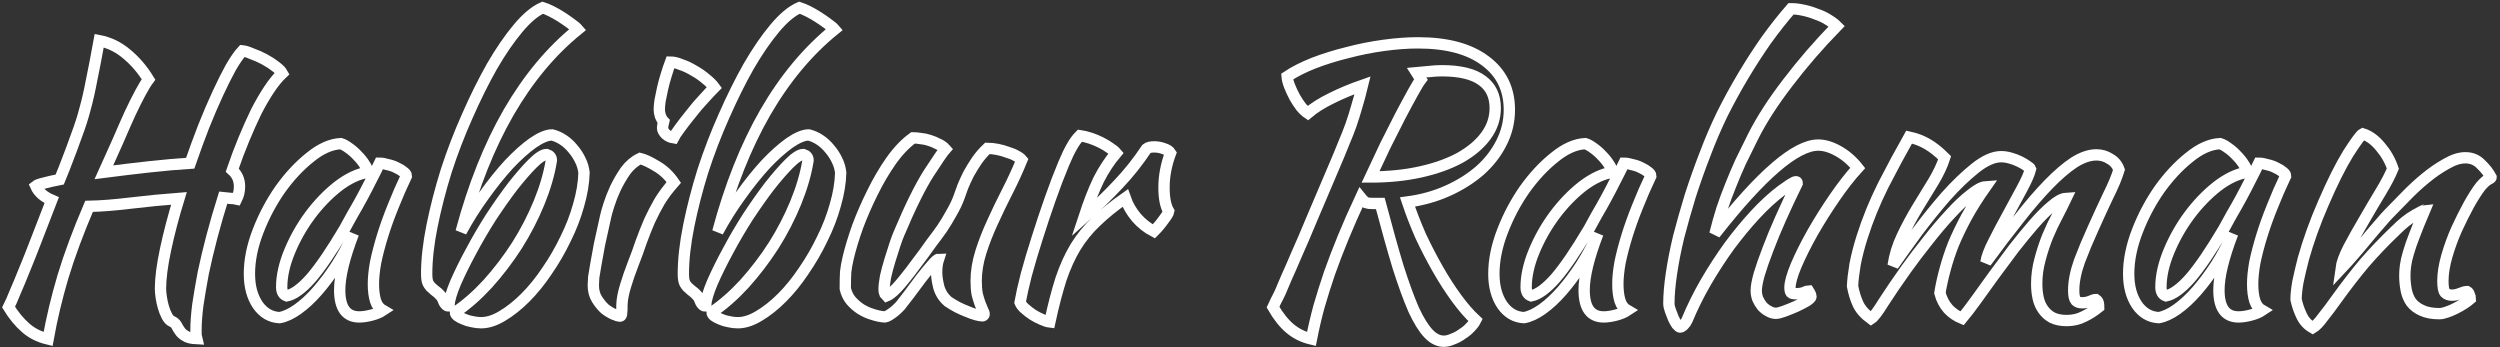 <svg id="logo" width="662" height="92" viewBox="0 0 662 92" fill="none" xmlns="http://www.w3.org/2000/svg">
  <rect x="0" y="0" width="662" height="92" fill="#333333" stroke="none"/>
  <path d="M42.495 76.432C42.495 73.744 42.943 70.288 43.839 66.064C44.735 61.84 45.919 57.328 47.391 52.528C43.167 52.848 38.911 53.264 34.623 53.776C30.399 54.288 26.719 54.576 23.583 54.64C20.703 61.36 18.399 67.568 16.671 73.264C15.007 78.896 13.695 84.4 12.735 89.776C10.303 89.2 8.287 88.176 6.687 86.704C5.087 85.296 3.615 83.504 2.271 81.328C2.783 80.304 3.359 78.992 3.999 77.392C4.703 75.792 5.503 73.872 6.399 71.632C7.359 69.328 8.415 66.672 9.567 63.664C10.783 60.592 12.159 57.04 13.695 53.008C11.583 52.112 10.175 50.864 9.471 49.264C9.791 49.008 10.495 48.752 11.583 48.496C12.735 48.176 14.143 47.856 15.807 47.536L17.055 44.464C18.399 41.008 19.487 38.096 20.319 35.728C21.215 33.36 21.951 31.056 22.527 28.816C23.167 26.512 23.743 23.984 24.255 21.232C24.831 18.48 25.503 14.992 26.271 10.768C28.959 11.28 31.391 12.464 33.567 14.32C35.807 16.176 37.727 18.416 39.327 21.04C38.751 21.808 38.047 22.96 37.215 24.496C36.383 26.032 35.455 27.888 34.431 30.064C33.471 32.176 32.415 34.576 31.263 37.264C30.111 39.888 28.863 42.672 27.519 45.616C31.487 45.104 35.487 44.624 39.519 44.176C43.615 43.728 47.231 43.408 50.367 43.216C51.519 39.888 52.703 36.656 53.919 33.52C55.199 30.32 56.447 27.408 57.663 24.784C58.879 22.16 60.031 19.856 61.119 17.872C62.271 15.888 63.295 14.416 64.191 13.456C64.831 13.52 65.663 13.776 66.687 14.224C67.775 14.608 68.863 15.088 69.951 15.664C71.039 16.24 72.031 16.88 72.927 17.584C73.823 18.224 74.431 18.832 74.751 19.408C73.599 20.496 72.447 21.904 71.295 23.632C70.143 25.36 68.991 27.344 67.839 29.584C66.751 31.824 65.663 34.256 64.575 36.88C63.487 39.504 62.463 42.224 61.503 45.04C62.783 46.192 63.423 47.632 63.423 49.36C63.423 50.576 63.167 51.696 62.655 52.72C62.079 52.592 61.503 52.528 60.927 52.528C60.351 52.464 59.743 52.4 59.103 52.336C58.015 55.792 57.023 59.216 56.127 62.608C55.231 66 54.463 69.232 53.823 72.304C53.247 75.376 52.767 78.192 52.383 80.752C52.063 83.312 51.903 85.456 51.903 87.184C51.903 87.824 51.903 88.336 51.903 88.72C51.967 89.104 52.031 89.424 52.095 89.68C50.687 89.616 49.663 89.36 49.023 88.912C48.383 88.528 47.903 88.08 47.583 87.568C47.263 87.12 46.975 86.64 46.719 86.128C46.463 85.68 46.047 85.328 45.471 85.072C45.023 84.88 44.607 84.432 44.223 83.728C43.839 83.024 43.519 82.224 43.263 81.328C43.007 80.432 42.815 79.536 42.687 78.64C42.559 77.744 42.495 77.008 42.495 76.432Z" stroke="white" stroke-width="3" />
  <path d="M100.51 43.216C101.15 43.216 101.886 43.344 102.718 43.6C103.614 43.792 104.414 44.08 105.118 44.464C105.822 44.784 106.398 45.136 106.846 45.52C107.358 45.904 107.614 46.256 107.614 46.576C106.334 49.264 105.15 51.984 104.062 54.736C102.974 57.424 102.046 60.016 101.278 62.512C100.51 65.008 99.902 67.344 99.454 69.52C99.07 71.696 98.878 73.584 98.878 75.184C98.878 76.976 99.07 78.48 99.454 79.696C99.838 80.848 100.478 81.68 101.374 82.192C100.606 82.704 99.614 83.12 98.398 83.44C97.182 83.76 96.094 83.92 95.134 83.92C91.678 83.92 89.95 81.552 89.95 76.816C89.95 73.168 91.166 68.176 93.598 61.84C92.318 64.784 90.846 67.568 89.182 70.192C87.518 72.752 85.822 75.024 84.094 77.008C82.366 78.992 80.606 80.624 78.814 81.904C77.086 83.12 75.486 83.856 74.014 84.112C71.646 83.984 69.726 82.864 68.254 80.752C66.782 78.576 66.046 75.824 66.046 72.496C66.046 68.912 66.814 65.136 68.35 61.168C69.886 57.2 71.838 53.52 74.206 50.128C76.638 46.736 79.262 43.92 82.078 41.68C84.894 39.376 87.614 38.16 90.238 38.032C90.878 38.224 91.582 38.608 92.35 39.184C93.182 39.76 93.95 40.432 94.654 41.2C95.422 41.968 96.062 42.768 96.574 43.6C97.086 44.368 97.374 45.04 97.438 45.616C94.878 46 92.222 47.248 89.47 49.36C86.782 51.472 84.318 54.032 82.078 57.04C79.902 59.984 78.11 63.152 76.702 66.544C75.294 69.936 74.59 73.104 74.59 76.048C74.59 77.264 75.038 78.032 75.934 78.352C77.79 77.968 79.934 76.4 82.366 73.648C84.798 70.832 87.742 66.512 91.198 60.688C91.838 59.536 92.542 58.256 93.31 56.848C94.142 55.44 94.974 53.968 95.806 52.432C96.638 50.896 97.438 49.36 98.206 47.824C99.038 46.224 99.806 44.688 100.51 43.216Z" stroke="white" stroke-width="3" />
  <path d="M120.566 82.672C123.51 80.688 126.39 78.16 129.206 75.088C132.022 71.952 134.582 68.592 136.886 65.008C139.19 61.36 141.142 57.584 142.742 53.68C144.342 49.776 145.43 46.032 146.006 42.448C146.006 41.68 145.59 41.168 144.758 40.912C143.862 40.912 142.614 41.712 141.014 43.312C139.478 44.848 137.75 46.832 135.83 49.264C133.974 51.696 132.054 54.416 130.07 57.424C128.15 60.432 126.39 63.44 124.79 66.448C123.19 69.392 121.814 72.176 120.662 74.8C119.574 77.36 118.966 79.44 118.838 81.04C118.198 81.04 117.654 80.4 117.206 79.12C117.078 78.8 116.854 78.48 116.534 78.16C116.214 77.776 115.702 77.328 114.998 76.816C114.678 76.56 114.358 76.272 114.038 75.952C113.718 75.568 113.494 75.248 113.366 74.992C113.11 74.48 112.982 73.648 112.982 72.496C112.982 68.72 113.462 64.464 114.422 59.728C115.382 54.992 116.63 50.16 118.166 45.232C119.766 40.304 121.622 35.472 123.734 30.736C125.846 25.936 128.022 21.552 130.262 17.584C132.566 13.616 134.87 10.256 137.174 7.504C139.478 4.752 141.654 2.928 143.702 2.032C144.342 2.224 145.11 2.544 146.006 2.992C146.902 3.44 147.798 3.952 148.694 4.528C149.59 5.104 150.422 5.68 151.19 6.256C152.022 6.832 152.63 7.344 153.014 7.792C145.974 13.488 139.862 20.816 134.678 29.776C129.558 38.672 125.366 49.2 122.102 61.36C123.894 58.032 125.91 54.832 128.15 51.76C130.39 48.624 132.598 45.872 134.774 43.504C137.014 41.136 139.126 39.248 141.11 37.84C143.158 36.432 144.854 35.728 146.198 35.728C147.222 35.984 148.214 36.432 149.174 37.072C150.134 37.712 150.998 38.512 151.766 39.472C152.534 40.368 153.174 41.36 153.686 42.448C154.198 43.472 154.518 44.56 154.646 45.712C154.582 48.4 154.102 51.28 153.206 54.352C152.374 57.36 151.222 60.336 149.75 63.28C148.342 66.224 146.71 69.04 144.854 71.728C143.062 74.416 141.142 76.784 139.094 78.832C137.11 80.816 135.094 82.416 133.046 83.632C131.062 84.848 129.174 85.456 127.382 85.456C126.614 85.456 125.814 85.36 124.982 85.168C124.214 85.04 123.478 84.816 122.774 84.496C122.134 84.24 121.59 83.952 121.142 83.632C120.758 83.312 120.566 82.992 120.566 82.672Z" stroke="white" stroke-width="3" />
  <path d="M157.111 75.568C157.111 74.992 157.143 74.288 157.207 73.456C157.335 72.56 157.527 71.408 157.783 70C158.039 68.528 158.359 66.768 158.743 64.72C159.191 62.672 159.735 60.208 160.375 57.328C160.503 56.688 160.791 55.664 161.239 54.256C161.687 52.848 162.263 51.376 162.967 49.84C163.735 48.24 164.631 46.704 165.655 45.232C166.743 43.76 168.023 42.672 169.495 41.968C170.583 42.224 172.023 42.896 173.815 43.984C175.607 45.008 177.143 46.448 178.423 48.304C176.951 49.968 175.703 51.632 174.679 53.296C173.719 54.96 172.823 56.688 171.991 58.48C171.223 60.272 170.487 62.128 169.783 64.048C169.143 65.968 168.407 67.984 167.575 70.096C166.871 71.888 166.231 73.744 165.655 75.664C165.079 77.52 164.759 79.152 164.695 80.56C164.695 81.712 164.663 82.512 164.599 82.96C164.599 83.472 164.439 83.728 164.119 83.728C163.863 83.728 163.351 83.568 162.583 83.248C161.815 82.928 161.015 82.448 160.183 81.808C159.415 81.104 158.711 80.24 158.071 79.216C157.431 78.192 157.111 76.976 157.111 75.568ZM175.447 33.904C175.447 33.52 175.543 32.944 175.735 32.176C175.415 31.856 175.127 31.376 174.871 30.736C174.679 30.096 174.583 29.52 174.583 29.008C174.583 28.432 174.647 27.664 174.775 26.704C174.967 25.68 175.191 24.592 175.447 23.44C175.703 22.288 176.023 21.104 176.407 19.888C176.791 18.608 177.175 17.456 177.559 16.432C178.327 16.432 179.255 16.656 180.343 17.104C181.495 17.488 182.647 18.032 183.799 18.736C184.951 19.376 186.007 20.112 186.967 20.944C187.927 21.712 188.663 22.448 189.175 23.152C188.471 23.856 187.543 24.848 186.391 26.128C185.239 27.344 184.119 28.656 183.031 30.064C181.943 31.408 180.951 32.688 180.055 33.904C179.159 35.12 178.583 35.984 178.327 36.496C177.559 36.368 176.887 36.048 176.311 35.536C175.735 34.96 175.447 34.416 175.447 33.904Z" stroke="white" stroke-width="3" />
  <path d="M188.535 82.672C191.479 80.688 194.359 78.16 197.175 75.088C199.991 71.952 202.551 68.592 204.855 65.008C207.159 61.36 209.111 57.584 210.711 53.68C212.311 49.776 213.399 46.032 213.975 42.448C213.975 41.68 213.559 41.168 212.727 40.912C211.831 40.912 210.583 41.712 208.983 43.312C207.447 44.848 205.719 46.832 203.799 49.264C201.943 51.696 200.023 54.416 198.039 57.424C196.119 60.432 194.359 63.44 192.759 66.448C191.159 69.392 189.783 72.176 188.631 74.8C187.543 77.36 186.935 79.44 186.807 81.04C186.167 81.04 185.623 80.4 185.175 79.12C185.047 78.8 184.823 78.48 184.503 78.16C184.183 77.776 183.671 77.328 182.967 76.816C182.647 76.56 182.327 76.272 182.007 75.952C181.687 75.568 181.463 75.248 181.335 74.992C181.079 74.48 180.951 73.648 180.951 72.496C180.951 68.72 181.431 64.464 182.391 59.728C183.351 54.992 184.599 50.16 186.135 45.232C187.735 40.304 189.591 35.472 191.703 30.736C193.815 25.936 195.991 21.552 198.231 17.584C200.535 13.616 202.839 10.256 205.143 7.504C207.447 4.752 209.623 2.928 211.671 2.032C212.311 2.224 213.079 2.544 213.975 2.992C214.871 3.44 215.767 3.952 216.663 4.528C217.559 5.104 218.391 5.68 219.159 6.256C219.991 6.832 220.599 7.344 220.983 7.792C213.943 13.488 207.831 20.816 202.647 29.776C197.527 38.672 193.335 49.2 190.071 61.36C191.863 58.032 193.879 54.832 196.119 51.76C198.359 48.624 200.567 45.872 202.743 43.504C204.983 41.136 207.095 39.248 209.079 37.84C211.127 36.432 212.823 35.728 214.167 35.728C215.191 35.984 216.183 36.432 217.143 37.072C218.103 37.712 218.967 38.512 219.735 39.472C220.503 40.368 221.143 41.36 221.655 42.448C222.167 43.472 222.487 44.56 222.615 45.712C222.551 48.4 222.071 51.28 221.175 54.352C220.343 57.36 219.191 60.336 217.719 63.28C216.311 66.224 214.679 69.04 212.823 71.728C211.031 74.416 209.111 76.784 207.063 78.832C205.079 80.816 203.063 82.416 201.015 83.632C199.031 84.848 197.143 85.456 195.351 85.456C194.583 85.456 193.783 85.36 192.951 85.168C192.183 85.04 191.447 84.816 190.743 84.496C190.103 84.24 189.559 83.952 189.111 83.632C188.727 83.312 188.535 82.992 188.535 82.672Z" stroke="white" stroke-width="3" />
  <path d="M251.096 79.888C249.88 78.864 249.048 77.584 248.6 76.048C248.216 74.512 248.024 73.2 248.024 72.112C248.024 70.768 248.184 69.616 248.504 68.656C248.248 68.656 247.672 69.168 246.776 70.192C245.88 71.216 244.888 72.432 243.8 73.84C242.776 75.248 241.752 76.624 240.728 77.968C239.704 79.312 238.936 80.304 238.424 80.944C237.592 81.84 236.792 82.544 236.024 83.056C235.32 83.568 234.744 83.856 234.296 83.92C233.272 83.856 232.184 83.632 231.032 83.248C229.944 82.928 228.888 82.448 227.864 81.808C226.904 81.168 226.04 80.4 225.272 79.504C224.568 78.608 224.088 77.584 223.832 76.432C223.832 74.64 223.864 73.168 223.928 72.016C224.056 70.864 224.28 69.616 224.6 68.272C225.176 65.84 226.008 63.088 227.096 60.016C228.248 56.944 229.56 53.936 231.032 50.992C232.504 47.984 234.136 45.2 235.928 42.64C237.784 40.016 239.736 37.968 241.784 36.496C242.36 36.496 243.032 36.56 243.8 36.688C244.568 36.752 245.336 36.912 246.104 37.168C246.936 37.424 247.704 37.744 248.408 38.128C249.176 38.448 249.816 38.896 250.328 39.472C249.752 40.112 248.28 42.256 245.912 45.904C243.608 49.552 241.016 54.8 238.136 61.648C237.816 62.352 237.432 63.376 236.984 64.72C236.536 66.064 236.088 67.472 235.64 68.944C235.192 70.416 234.808 71.856 234.488 73.264C234.232 74.672 234.104 75.792 234.104 76.624C234.104 77.136 234.168 77.52 234.296 77.776C234.488 78.032 234.648 78.224 234.776 78.352C235.736 77.968 236.952 76.912 238.424 75.184C239.896 73.456 241.944 70.8 244.568 67.216C245.208 66.32 245.944 65.296 246.776 64.144C247.672 62.992 248.568 61.776 249.464 60.496C250.36 59.152 251.192 57.776 251.96 56.368C252.792 54.96 253.464 53.552 253.976 52.144C254.232 51.376 254.552 50.48 254.936 49.456C255.384 48.368 255.896 47.248 256.472 46.096C257.112 44.944 257.816 43.792 258.584 42.64C259.416 41.424 260.376 40.304 261.464 39.28C262.296 39.28 263.192 39.376 264.152 39.568C265.112 39.76 266.008 40.016 266.84 40.336C267.736 40.592 268.504 40.912 269.144 41.296C269.784 41.616 270.264 41.968 270.584 42.352C269.432 45.168 268.152 47.952 266.744 50.704C265.336 53.456 264.024 56.176 262.808 58.864C261.592 61.488 260.568 64.112 259.736 66.736C258.904 69.36 258.488 71.92 258.488 74.416C258.488 75.76 258.584 76.944 258.776 77.968C259.032 78.928 259.288 79.76 259.544 80.464C259.8 81.104 260.024 81.648 260.216 82.096C260.472 82.544 260.6 82.928 260.6 83.248C260.6 83.312 260.536 83.408 260.408 83.536C260.344 83.6 260.28 83.632 260.216 83.632C259.768 83.632 259.192 83.536 258.488 83.344C257.784 83.152 256.984 82.864 256.088 82.48C255.256 82.16 254.392 81.776 253.496 81.328C252.664 80.88 251.864 80.4 251.096 79.888Z" stroke="white" stroke-width="3" />
  <path d="M270.117 80.08C270.437 78.224 270.981 75.792 271.749 72.784C272.581 69.712 273.541 66.48 274.629 63.088C275.717 59.632 276.869 56.176 278.085 52.72C279.301 49.264 280.485 46.16 281.637 43.408C282.469 41.424 283.205 39.888 283.845 38.8C284.485 37.648 285.189 36.688 285.957 35.92C286.853 36.048 287.781 36.272 288.741 36.592C289.701 36.912 290.629 37.296 291.525 37.744C292.421 38.192 293.221 38.672 293.925 39.184C294.629 39.632 295.173 40.08 295.557 40.528C293.829 42.576 292.293 44.912 290.949 47.536C289.669 50.16 288.357 53.52 287.013 57.616C290.469 54.544 293.509 51.6 296.133 48.784C298.821 45.968 301.317 42.832 303.621 39.376C304.005 39.056 304.677 38.896 305.637 38.896C306.533 38.896 307.397 39.056 308.229 39.376C309.061 39.632 309.637 40.016 309.957 40.528C308.805 43.6 308.229 46.64 308.229 49.648C308.229 52.464 308.645 54.576 309.477 55.984C309.413 56.368 308.965 57.104 308.133 58.192C307.365 59.28 306.501 60.304 305.541 61.264C303.813 60.368 302.277 59.152 300.933 57.616C299.589 56.016 298.597 54.288 297.957 52.432C294.949 54.544 292.389 56.624 290.277 58.672C288.165 60.656 286.341 62.896 284.805 65.392C283.333 67.824 282.053 70.64 280.965 73.84C279.941 77.04 278.949 80.848 277.989 85.264C277.413 85.2 276.709 84.976 275.877 84.592C275.109 84.272 274.309 83.856 273.477 83.344C272.709 82.832 272.005 82.288 271.365 81.712C270.725 81.136 270.309 80.592 270.117 80.08Z" stroke="white" stroke-width="3" />
  <path d="M399.679 29.104C399.679 32.176 398.975 35.088 397.567 37.84C396.223 40.528 394.335 42.96 391.903 45.136C389.471 47.248 386.623 49.04 383.359 50.512C380.095 51.984 376.543 52.976 372.703 53.488C373.663 56.368 374.815 59.344 376.159 62.416C377.567 65.424 379.071 68.336 380.671 71.152C382.271 73.968 383.935 76.56 385.663 78.928C387.391 81.296 389.087 83.248 390.751 84.784C390.431 85.424 389.951 86.064 389.311 86.704C388.735 87.344 388.031 87.92 387.199 88.432C386.431 89.008 385.599 89.456 384.703 89.776C383.871 90.16 383.071 90.352 382.303 90.352C380.895 90.352 379.551 89.68 378.271 88.336C376.991 86.992 375.679 84.88 374.335 82C373.055 79.056 371.679 75.28 370.207 70.672C368.799 66 367.231 60.4 365.503 53.872C364.799 53.872 364.095 53.872 363.391 53.872C362.687 53.872 362.143 53.808 361.759 53.68C361.311 53.424 360.831 52.976 360.319 52.336C358.591 56.048 357.055 59.536 355.711 62.8C354.367 66.064 353.151 69.232 352.063 72.304C351.039 75.312 350.111 78.256 349.279 81.136C348.511 83.952 347.839 86.832 347.263 89.776C345.087 89.264 343.199 88.336 341.599 86.992C339.999 85.648 338.495 83.76 337.087 81.328C337.343 80.752 337.599 80.208 337.855 79.696C338.175 79.12 338.559 78.352 339.007 77.392C339.455 76.368 339.999 75.088 340.639 73.552C341.343 72.016 342.239 69.968 343.327 67.408C344.479 64.848 345.823 61.712 347.359 58C348.959 54.288 350.879 49.776 353.119 44.464C354.143 42.096 355.007 40.016 355.711 38.224C356.479 36.432 357.151 34.736 357.727 33.136C358.303 31.472 358.815 29.84 359.263 28.24C359.775 26.576 360.287 24.688 360.799 22.576C357.855 23.6 355.103 24.752 352.543 26.032C350.047 27.248 347.967 28.56 346.303 29.968C345.727 29.584 345.119 29.008 344.479 28.24C343.903 27.472 343.359 26.64 342.847 25.744C342.335 24.784 341.887 23.824 341.503 22.864C341.119 21.904 340.895 21.04 340.831 20.272C342.751 18.992 345.087 17.808 347.839 16.72C350.655 15.632 353.631 14.704 356.767 13.936C359.903 13.104 363.103 12.464 366.367 12.016C369.631 11.568 372.671 11.344 375.487 11.344C383.167 11.344 389.119 12.944 393.343 16.144C397.567 19.28 399.679 23.6 399.679 29.104ZM376.255 21.04C375.807 21.616 375.103 22.768 374.143 24.496C373.183 26.224 372.063 28.304 370.783 30.736C369.567 33.104 368.255 35.696 366.847 38.512C365.503 41.328 364.191 44.112 362.911 46.864C367.711 46.864 372.127 46.416 376.159 45.52C380.191 44.624 383.679 43.376 386.623 41.776C389.567 40.112 391.839 38.192 393.439 36.016C395.103 33.776 395.935 31.312 395.935 28.624C395.935 25.424 394.783 22.992 392.479 21.328C390.175 19.6 386.623 18.736 381.823 18.736C380.735 18.736 379.647 18.8 378.559 18.928C377.471 18.992 376.319 19.088 375.103 19.216L376.255 21.04Z" stroke="white" stroke-width="3" />
  <path d="M430.041 43.216C430.681 43.216 431.417 43.344 432.249 43.6C433.145 43.792 433.945 44.08 434.649 44.464C435.353 44.784 435.929 45.136 436.377 45.52C436.889 45.904 437.145 46.256 437.145 46.576C435.865 49.264 434.681 51.984 433.593 54.736C432.505 57.424 431.577 60.016 430.809 62.512C430.041 65.008 429.433 67.344 428.985 69.52C428.601 71.696 428.409 73.584 428.409 75.184C428.409 76.976 428.601 78.48 428.985 79.696C429.369 80.848 430.009 81.68 430.905 82.192C430.137 82.704 429.145 83.12 427.929 83.44C426.713 83.76 425.625 83.92 424.665 83.92C421.209 83.92 419.481 81.552 419.481 76.816C419.481 73.168 420.697 68.176 423.129 61.84C421.849 64.784 420.377 67.568 418.713 70.192C417.049 72.752 415.353 75.024 413.625 77.008C411.897 78.992 410.137 80.624 408.345 81.904C406.617 83.12 405.017 83.856 403.545 84.112C401.177 83.984 399.257 82.864 397.785 80.752C396.313 78.576 395.577 75.824 395.577 72.496C395.577 68.912 396.345 65.136 397.881 61.168C399.417 57.2 401.369 53.52 403.737 50.128C406.169 46.736 408.793 43.92 411.609 41.68C414.425 39.376 417.145 38.16 419.769 38.032C420.409 38.224 421.113 38.608 421.881 39.184C422.713 39.76 423.481 40.432 424.185 41.2C424.953 41.968 425.593 42.768 426.105 43.6C426.617 44.368 426.905 45.04 426.969 45.616C424.409 46 421.753 47.248 419.001 49.36C416.313 51.472 413.849 54.032 411.609 57.04C409.433 59.984 407.641 63.152 406.233 66.544C404.825 69.936 404.121 73.104 404.121 76.048C404.121 77.264 404.569 78.032 405.465 78.352C407.321 77.968 409.465 76.4 411.897 73.648C414.329 70.832 417.273 66.512 420.729 60.688C421.369 59.536 422.073 58.256 422.841 56.848C423.673 55.44 424.505 53.968 425.337 52.432C426.169 50.896 426.969 49.36 427.737 47.824C428.569 46.224 429.337 44.688 430.041 43.216Z" stroke="white" stroke-width="3" />
  <path d="M441.919 80.368C441.919 78.128 442.143 75.504 442.591 72.496C443.039 69.424 443.679 66.16 444.511 62.704C445.407 59.248 446.431 55.632 447.583 51.856C448.799 48.08 450.143 44.304 451.615 40.528C452.895 37.136 454.367 33.712 456.031 30.256C457.759 26.8 459.615 23.408 461.599 20.08C463.583 16.752 465.631 13.584 467.743 10.576C469.919 7.568 472.095 4.816 474.271 2.32C475.295 2.32 476.383 2.448 477.535 2.704C478.751 2.96 479.903 3.312 480.991 3.76C482.143 4.144 483.167 4.624 484.063 5.2C485.023 5.776 485.791 6.352 486.367 6.928C481.567 11.856 477.247 16.848 473.407 21.904C469.567 26.896 466.527 31.6 464.287 36.016C463.071 38.448 461.951 40.72 460.927 42.832C459.967 44.944 459.071 47.056 458.239 49.168C457.407 51.216 456.639 53.296 455.935 55.408C455.295 57.456 454.687 59.632 454.111 61.936C466.399 46.256 475.519 38.416 481.471 38.416C483.135 38.416 484.927 38.96 486.847 40.048C488.767 41.136 490.463 42.608 491.935 44.464C489.951 46.64 487.903 49.264 485.791 52.336C483.679 55.408 481.727 58.512 479.935 61.648C478.207 64.72 476.767 67.6 475.615 70.288C474.527 72.912 473.983 74.864 473.983 76.144C473.983 76.784 474.079 77.232 474.271 77.488C474.463 77.68 474.879 77.776 475.519 77.776C476.479 77.776 477.247 77.648 477.823 77.392C478.399 77.136 478.751 77.008 478.879 77.008C479.199 77.52 479.391 77.872 479.455 78.064C479.519 78.256 479.551 78.416 479.551 78.544C479.551 78.8 479.167 79.184 478.399 79.696C477.631 80.144 476.703 80.624 475.615 81.136C474.591 81.584 473.567 82 472.543 82.384C471.519 82.768 470.751 82.96 470.239 82.96C469.599 82.96 468.959 82.768 468.319 82.384C467.679 82.064 467.103 81.616 466.591 81.04C466.143 80.464 465.759 79.824 465.439 79.12C465.183 78.416 465.055 77.68 465.055 76.912C465.055 75.952 465.311 74.544 465.823 72.688C466.399 70.768 467.167 68.56 468.127 66.064C469.087 63.504 470.239 60.72 471.583 57.712C472.927 54.704 474.367 51.632 475.903 48.496C475.903 48.24 475.775 48.112 475.519 48.112C475.327 48.112 474.815 48.368 473.983 48.88C473.215 49.392 472.479 49.904 471.775 50.416C469.471 52.144 467.135 54.288 464.767 56.848C462.463 59.344 460.191 62.096 457.951 65.104C455.775 68.112 453.695 71.312 451.711 74.704C449.791 78.032 448.127 81.392 446.719 84.784C446.527 85.232 446.239 85.648 445.855 86.032C445.471 86.416 445.151 86.608 444.895 86.608C444.703 86.608 444.415 86.384 444.031 85.936C443.711 85.488 443.391 84.912 443.071 84.208C442.815 83.568 442.559 82.896 442.303 82.192C442.047 81.488 441.919 80.88 441.919 80.368Z" stroke="white" stroke-width="3" />
  <path d="M547.097 52.528C546.073 52.592 544.825 53.264 543.353 54.544C541.881 55.76 540.281 57.36 538.553 59.344C536.889 61.264 535.129 63.408 533.273 65.776C531.481 68.144 529.721 70.512 527.993 72.88C526.329 75.184 524.761 77.36 523.289 79.408C521.817 81.456 520.569 83.088 519.545 84.304C518.137 83.728 516.921 82.896 515.897 81.808C514.873 80.656 514.137 79.248 513.689 77.584C514.009 75.6 514.457 73.552 515.033 71.44C515.609 69.264 516.345 67.024 517.241 64.72C518.201 62.416 519.353 60.016 520.697 57.52C522.105 54.96 523.801 52.272 525.785 49.456C524.825 49.52 523.513 50.224 521.849 51.568C520.185 52.848 518.393 54.544 516.473 56.656C514.553 58.704 512.569 61.04 510.521 63.664C508.473 66.224 506.553 68.752 504.761 71.248C502.393 74.576 500.409 77.488 498.809 79.984C497.273 82.48 496.153 83.952 495.449 84.4C493.785 83.184 492.633 81.872 491.993 80.464C491.353 79.056 490.873 77.488 490.553 75.76C490.617 74.224 490.841 72.304 491.225 70C491.673 67.696 492.281 65.328 493.049 62.896C494.521 58.224 496.409 53.584 498.713 48.976C501.081 44.368 503.353 40.144 505.529 36.304C507.321 36.688 508.921 37.296 510.329 38.128C511.801 38.96 513.337 40.176 514.937 41.776C514.297 43.76 513.305 45.872 511.961 48.112C510.617 50.288 509.209 52.592 507.737 55.024C506.265 57.456 504.921 59.952 503.705 62.512C502.489 65.072 501.689 67.664 501.305 70.288C503.097 67.728 505.209 64.784 507.641 61.456C510.137 58.128 512.665 54.992 515.225 52.048C517.849 49.104 520.441 46.608 523.001 44.56C525.561 42.512 527.865 41.488 529.913 41.488C530.681 41.488 531.513 41.616 532.409 41.872C533.305 42.128 534.137 42.448 534.905 42.832C535.673 43.216 536.313 43.6 536.825 43.984C537.337 44.304 537.625 44.56 537.689 44.752C537.369 46.032 536.601 47.792 535.385 50.032C534.233 52.208 532.985 54.512 531.641 56.944C530.297 59.376 529.049 61.744 527.897 64.048C526.745 66.288 526.073 68.08 525.881 69.424C529.017 65.136 531.961 61.264 534.713 57.808C537.465 54.288 540.057 51.28 542.489 48.784C544.921 46.288 547.161 44.368 549.209 43.024C551.321 41.68 553.305 41.008 555.161 41.008C556.441 41.008 557.625 41.36 558.713 42.064C559.865 42.704 560.665 43.664 561.113 44.944C560.537 46.864 559.577 49.168 558.233 51.856C556.953 54.544 555.641 57.392 554.297 60.4C552.953 63.344 551.737 66.256 550.649 69.136C549.625 72.016 549.113 74.608 549.113 76.912C549.113 78.256 549.305 79.152 549.689 79.6C550.073 79.984 550.617 80.176 551.321 80.176C552.089 80.176 552.793 80.048 553.433 79.792C554.137 79.472 554.649 79.312 554.969 79.312C555.353 79.568 555.577 79.888 555.641 80.272C555.705 80.656 555.737 81.008 555.737 81.328C554.457 82.352 553.145 83.184 551.801 83.824C550.457 84.528 548.953 84.88 547.289 84.88C545.753 84.88 544.473 84.624 543.449 84.112C542.489 83.6 541.689 82.896 541.049 82C540.409 81.104 539.961 80.08 539.705 78.928C539.449 77.776 539.321 76.528 539.321 75.184C539.321 73.008 539.609 70.864 540.185 68.752C540.761 66.576 541.433 64.528 542.201 62.608C543.033 60.624 543.897 58.8 544.793 57.136C545.689 55.408 546.457 53.872 547.097 52.528Z" stroke="white" stroke-width="3" />
  <path d="M598.135 43.216C598.775 43.216 599.511 43.344 600.343 43.6C601.239 43.792 602.039 44.08 602.743 44.464C603.447 44.784 604.023 45.136 604.471 45.52C604.983 45.904 605.239 46.256 605.239 46.576C603.959 49.264 602.775 51.984 601.687 54.736C600.599 57.424 599.671 60.016 598.903 62.512C598.135 65.008 597.527 67.344 597.079 69.52C596.695 71.696 596.503 73.584 596.503 75.184C596.503 76.976 596.695 78.48 597.079 79.696C597.463 80.848 598.103 81.68 598.999 82.192C598.231 82.704 597.239 83.12 596.023 83.44C594.807 83.76 593.719 83.92 592.759 83.92C589.303 83.92 587.575 81.552 587.575 76.816C587.575 73.168 588.791 68.176 591.223 61.84C589.943 64.784 588.471 67.568 586.807 70.192C585.143 72.752 583.447 75.024 581.719 77.008C579.991 78.992 578.231 80.624 576.439 81.904C574.711 83.12 573.111 83.856 571.639 84.112C569.271 83.984 567.351 82.864 565.879 80.752C564.407 78.576 563.671 75.824 563.671 72.496C563.671 68.912 564.439 65.136 565.975 61.168C567.511 57.2 569.463 53.52 571.831 50.128C574.263 46.736 576.887 43.92 579.703 41.68C582.519 39.376 585.239 38.16 587.863 38.032C588.503 38.224 589.207 38.608 589.975 39.184C590.807 39.76 591.575 40.432 592.279 41.2C593.047 41.968 593.687 42.768 594.199 43.6C594.711 44.368 594.999 45.04 595.063 45.616C592.503 46 589.847 47.248 587.095 49.36C584.407 51.472 581.943 54.032 579.703 57.04C577.527 59.984 575.735 63.152 574.327 66.544C572.919 69.936 572.215 73.104 572.215 76.048C572.215 77.264 572.663 78.032 573.559 78.352C575.415 77.968 577.559 76.4 579.991 73.648C582.423 70.832 585.367 66.512 588.823 60.688C589.463 59.536 590.167 58.256 590.935 56.848C591.767 55.44 592.599 53.968 593.431 52.432C594.263 50.896 595.063 49.36 595.831 47.824C596.663 46.224 597.431 44.688 598.135 43.216Z" stroke="white" stroke-width="3" />
  <path d="M625.661 35.44C627.325 35.952 628.893 37.104 630.365 38.896C631.837 40.624 632.925 42.544 633.629 44.656C632.925 46.384 631.837 48.464 630.365 50.896C628.893 53.328 627.421 55.824 625.949 58.384C624.477 60.88 623.133 63.28 621.917 65.584C620.765 67.824 620.093 69.68 619.901 71.152C620.925 70.064 622.045 68.816 623.261 67.408C624.541 65.936 625.757 64.496 626.909 63.088C628.125 61.616 629.245 60.304 630.269 59.152C631.293 57.936 632.093 57.04 632.669 56.464C633.885 55.184 635.325 53.712 636.989 52.048C638.653 50.32 640.381 48.72 642.173 47.248C644.029 45.712 645.885 44.432 647.741 43.408C649.597 42.32 651.293 41.776 652.829 41.776C654.493 41.776 655.869 42.352 656.957 43.504C658.109 44.592 659.005 45.744 659.645 46.96C659.645 47.088 659.389 47.28 658.877 47.536C658.429 47.728 657.757 48.336 656.861 49.36C655.965 50.512 654.941 52.112 653.789 54.16C652.701 56.144 651.613 58.32 650.525 60.688C649.501 62.992 648.637 65.36 647.933 67.792C647.229 70.224 646.877 72.432 646.877 74.416C646.877 76.016 647.069 77.04 647.453 77.488C647.901 77.936 648.509 78.16 649.277 78.16C649.981 78.16 650.717 78 651.485 77.68C652.253 77.36 652.861 77.2 653.309 77.2C653.565 77.328 653.757 77.616 653.885 78.064C654.077 78.448 654.173 78.8 654.173 79.12C653.661 79.568 653.053 80.016 652.349 80.464C651.645 80.912 650.909 81.328 650.141 81.712C649.373 82.096 648.605 82.416 647.837 82.672C647.133 82.928 646.493 83.056 645.917 83.056C644.061 83.056 642.525 82.768 641.309 82.192C640.157 81.68 639.229 80.976 638.525 80.08C637.885 79.184 637.437 78.128 637.181 76.912C636.925 75.632 636.797 74.288 636.797 72.88C636.797 72.112 636.861 71.248 636.989 70.288C637.117 69.328 637.373 68.208 637.757 66.928C638.141 65.584 638.685 64.016 639.389 62.224C640.093 60.368 640.989 58.16 642.077 55.6C641.949 55.6 641.085 56.048 639.485 56.944C637.885 57.84 636.157 59.216 634.301 61.072C631.293 63.952 628.573 66.8 626.141 69.616C623.773 72.432 621.341 75.568 618.845 79.024C617.437 81.008 616.189 82.672 615.101 84.016C614.077 85.424 613.181 86.352 612.413 86.8C611.069 86.032 610.077 84.944 609.437 83.536C608.797 82.192 608.317 80.784 607.997 79.312C607.997 78.096 608.157 76.56 608.477 74.704C608.861 72.848 609.341 70.8 609.917 68.56C610.557 66.256 611.325 63.856 612.221 61.36C613.117 58.864 614.109 56.368 615.197 53.872C617.629 48.24 619.837 43.824 621.821 40.624C623.869 37.424 625.149 35.696 625.661 35.44Z" stroke="white" stroke-width="3" />
</svg>